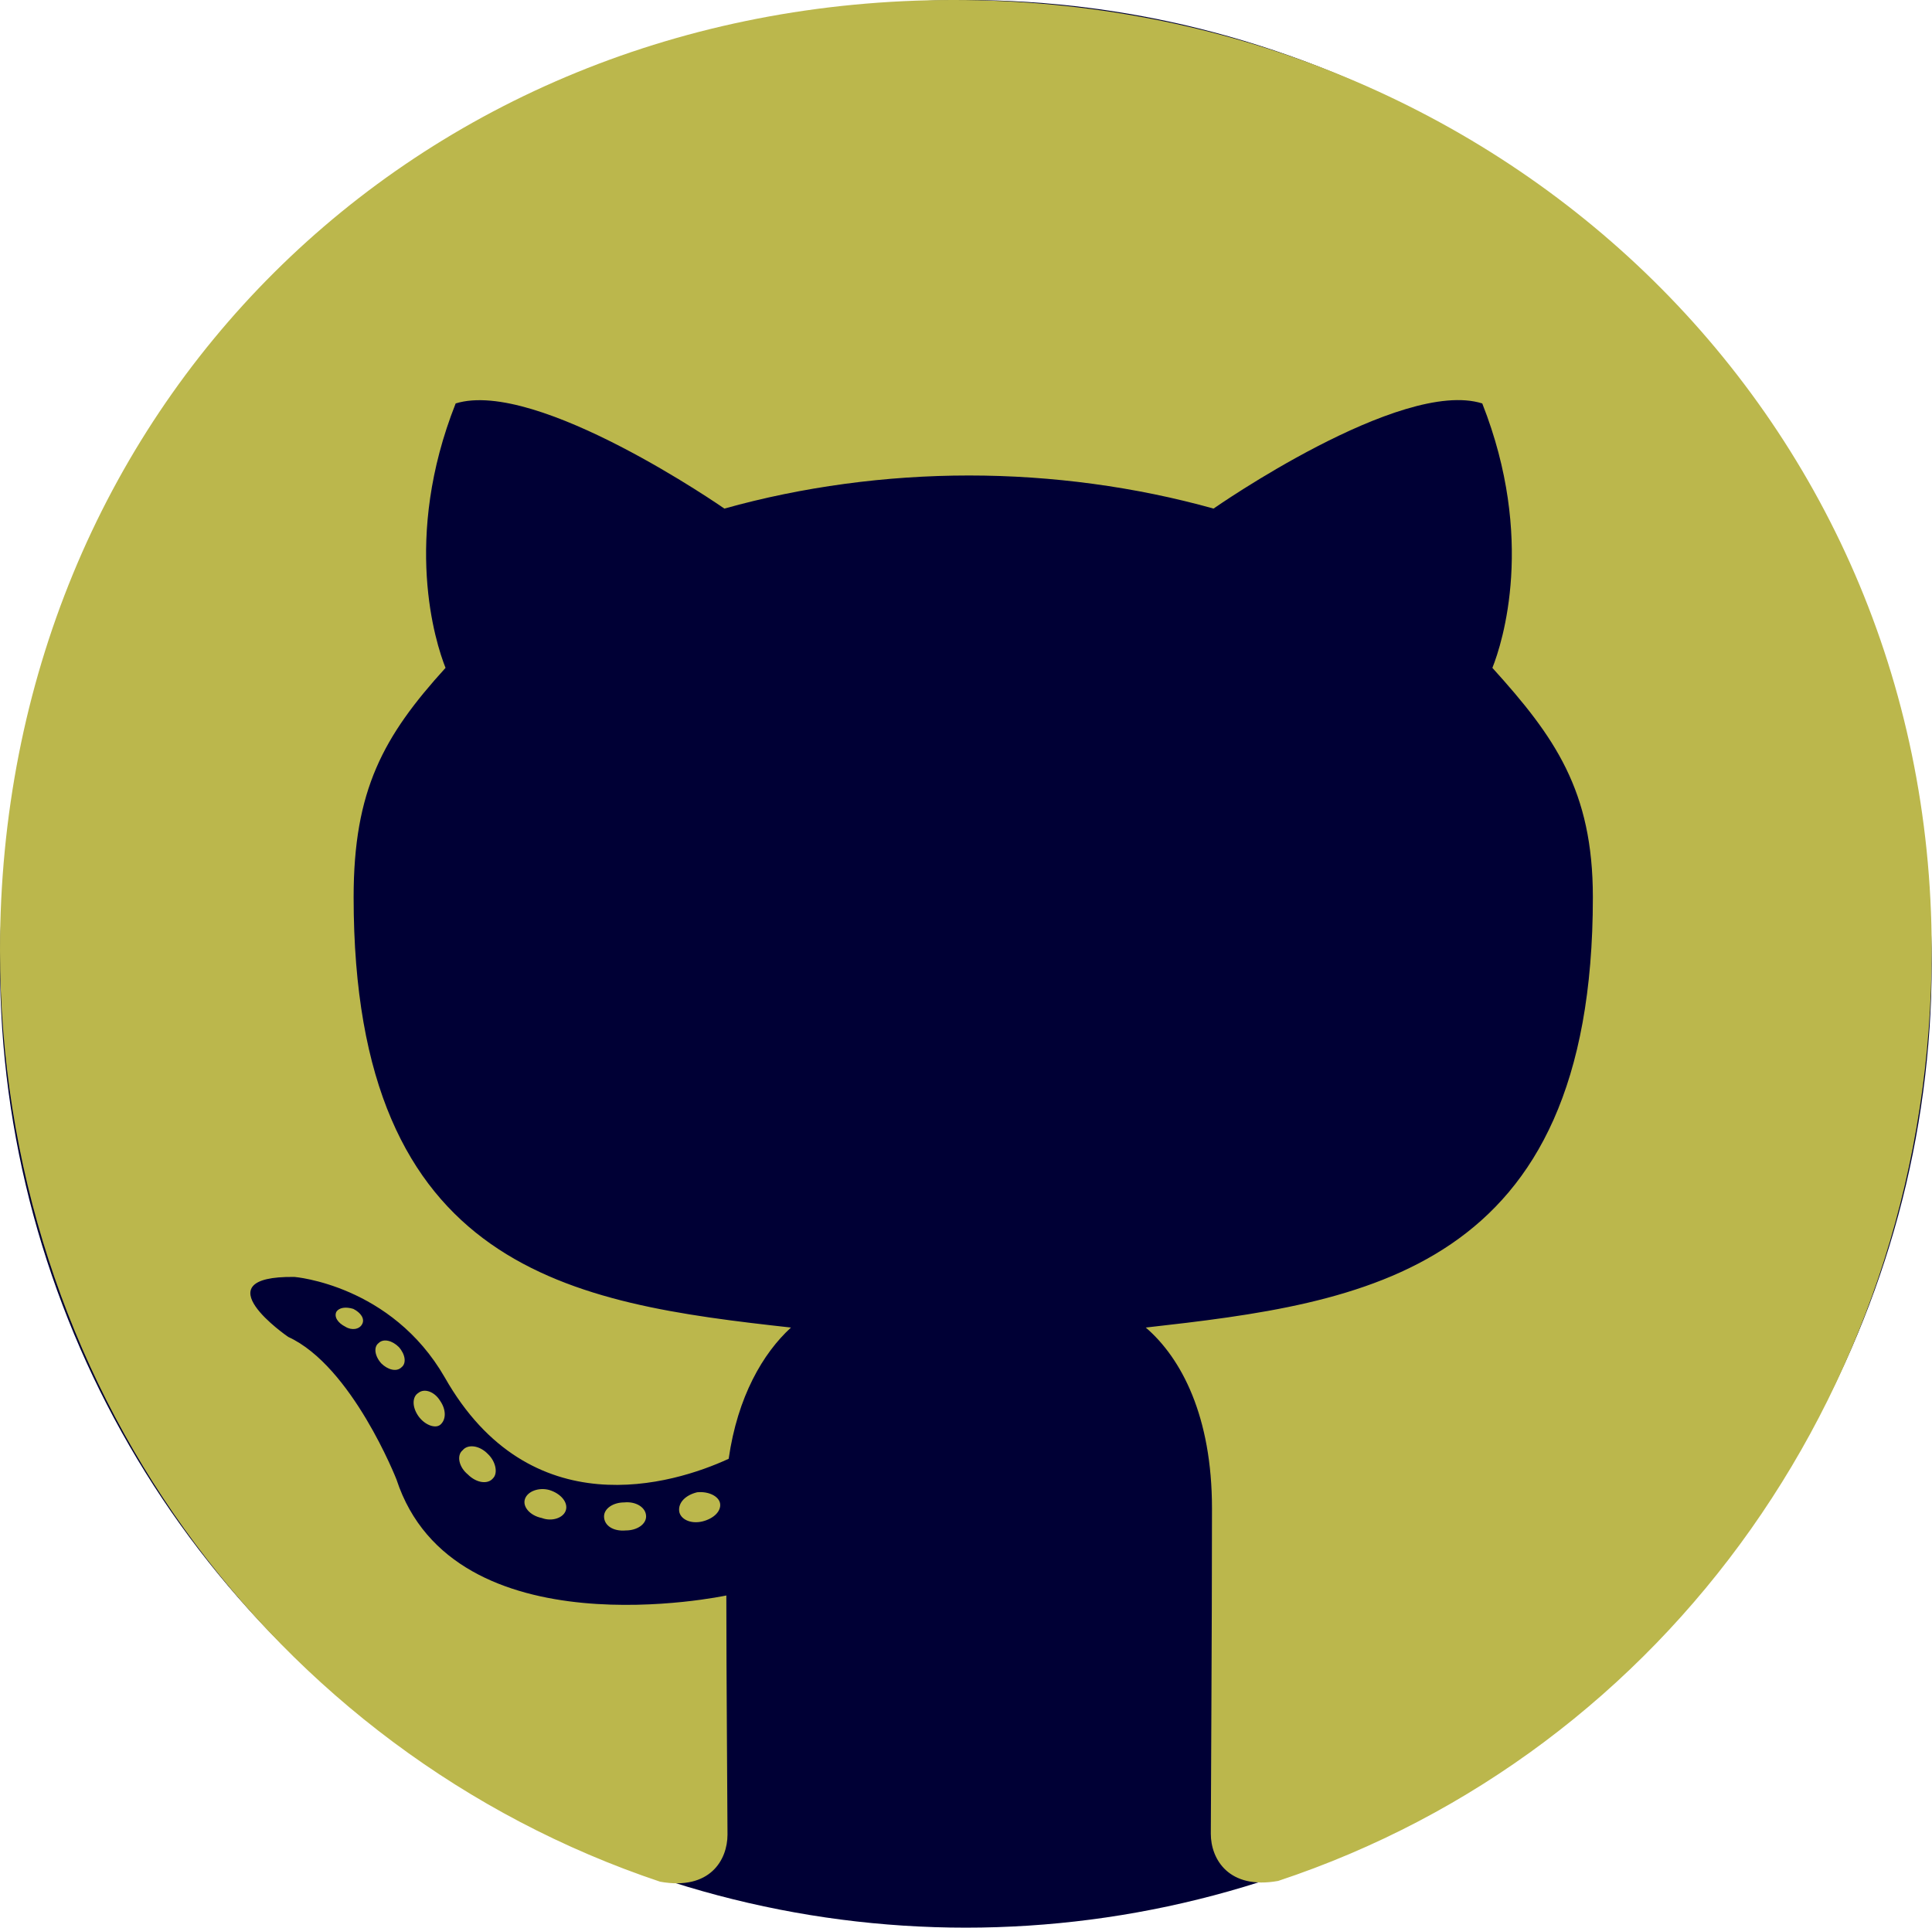 <?xml version="1.0" encoding="UTF-8" standalone="no"?><!DOCTYPE svg PUBLIC "-//W3C//DTD SVG 1.1//EN" "http://www.w3.org/Graphics/SVG/1.1/DTD/svg11.dtd"><svg width="100%" height="100%" viewBox="0 0 2067 2063" version="1.1" xmlns="http://www.w3.org/2000/svg" xmlns:xlink="http://www.w3.org/1999/xlink" xml:space="preserve" xmlns:serif="http://www.serif.com/" style="fill-rule:evenodd;clip-rule:evenodd;stroke-linejoin:round;stroke-miterlimit:2;"><ellipse cx="1033.33" cy="1031.25" rx="1033.33" ry="1031.25" style="fill:#000035;"/><path d="M691.25,1622.5c0,8.333 -9.583,15 -21.667,15c-13.75,1.25 -23.333,-5.417 -23.333,-15c0,-8.333 9.583,-15 21.667,-15c12.5,-1.25 23.333,5.417 23.333,15Zm-129.583,-18.75c-2.917,8.333 5.416,17.917 17.916,20.417c10.834,4.166 23.334,-0 25.834,-8.334c2.5,-8.333 -5.417,-17.916 -17.917,-21.666c-10.833,-2.917 -22.917,1.25 -25.833,9.583Zm184.166,-7.083c-12.083,2.916 -20.416,10.833 -19.166,20.416c1.25,8.334 12.083,13.75 24.583,10.834c12.083,-2.917 20.417,-10.834 19.167,-19.167c-1.25,-7.917 -12.5,-13.333 -24.584,-12.083Zm274.167,-1596.67c-577.917,0 -1020,438.75 -1020,1016.67c-0,462.083 290.833,857.5 706.25,996.666c53.333,9.584 72.083,-23.333 72.083,-50.416c0,-25.834 -1.25,-168.334 -1.25,-255.834c0,0 -291.666,62.5 -352.916,-124.166c-0,-0 -47.5,-121.25 -115.834,-152.5c0,-0 -95.416,-65.417 6.667,-64.167c-0,0 103.75,8.333 160.833,107.5c91.25,160.833 244.167,114.583 303.75,87.083c9.584,-66.666 36.667,-112.916 66.667,-140.416c-232.917,-25.834 -467.917,-59.584 -467.917,-460.417c0,-114.583 31.667,-172.083 98.334,-245.417c-10.834,-27.083 -46.25,-138.75 10.833,-282.916c87.083,-27.084 287.5,112.5 287.5,112.5c83.333,-23.334 172.917,-35.417 261.667,-35.417c88.75,-0 178.333,12.083 261.666,35.417c0,-0 200.417,-140 287.5,-112.5c57.084,144.583 21.667,255.833 10.834,282.916c66.666,73.75 107.5,131.25 107.5,245.417c-0,402.083 -245.417,434.167 -478.334,460.417c38.334,32.916 70.834,95.416 70.834,193.333c-0,140.417 -1.25,314.167 -1.25,348.333c-0,27.084 19.166,60 72.083,50.417c416.667,-138.333 699.167,-533.75 699.167,-995.833c-0,-577.917 -468.75,-1016.67 -1046.67,-1016.67Zm-615,1437.08c-5.417,4.167 -4.167,13.75 2.917,21.667c6.666,6.667 16.25,9.583 21.666,4.167c5.417,-4.167 4.167,-13.75 -2.916,-21.667c-6.667,-6.667 -16.25,-9.583 -21.667,-4.167Zm-45,-33.75c-2.917,5.417 1.25,12.084 9.583,16.25c6.667,4.167 15,2.917 17.917,-2.916c2.917,-5.417 -1.25,-12.084 -9.583,-16.25c-8.334,-2.5 -15,-1.25 -17.917,2.916Zm135,148.334c-6.667,5.416 -4.167,17.916 5.417,25.833c9.583,9.583 21.666,10.833 27.083,4.167c5.417,-5.417 2.917,-17.917 -5.417,-25.834c-9.166,-9.583 -21.666,-10.833 -27.083,-4.166Zm-47.5,-61.25c-6.667,4.166 -6.667,15 -0,24.583c6.667,9.583 17.917,13.75 23.333,9.583c6.667,-5.416 6.667,-16.25 0,-25.833c-5.833,-9.583 -16.666,-13.75 -23.333,-8.333Z" style="fill:#bbb74c;fill-rule:nonzero;"/></svg>